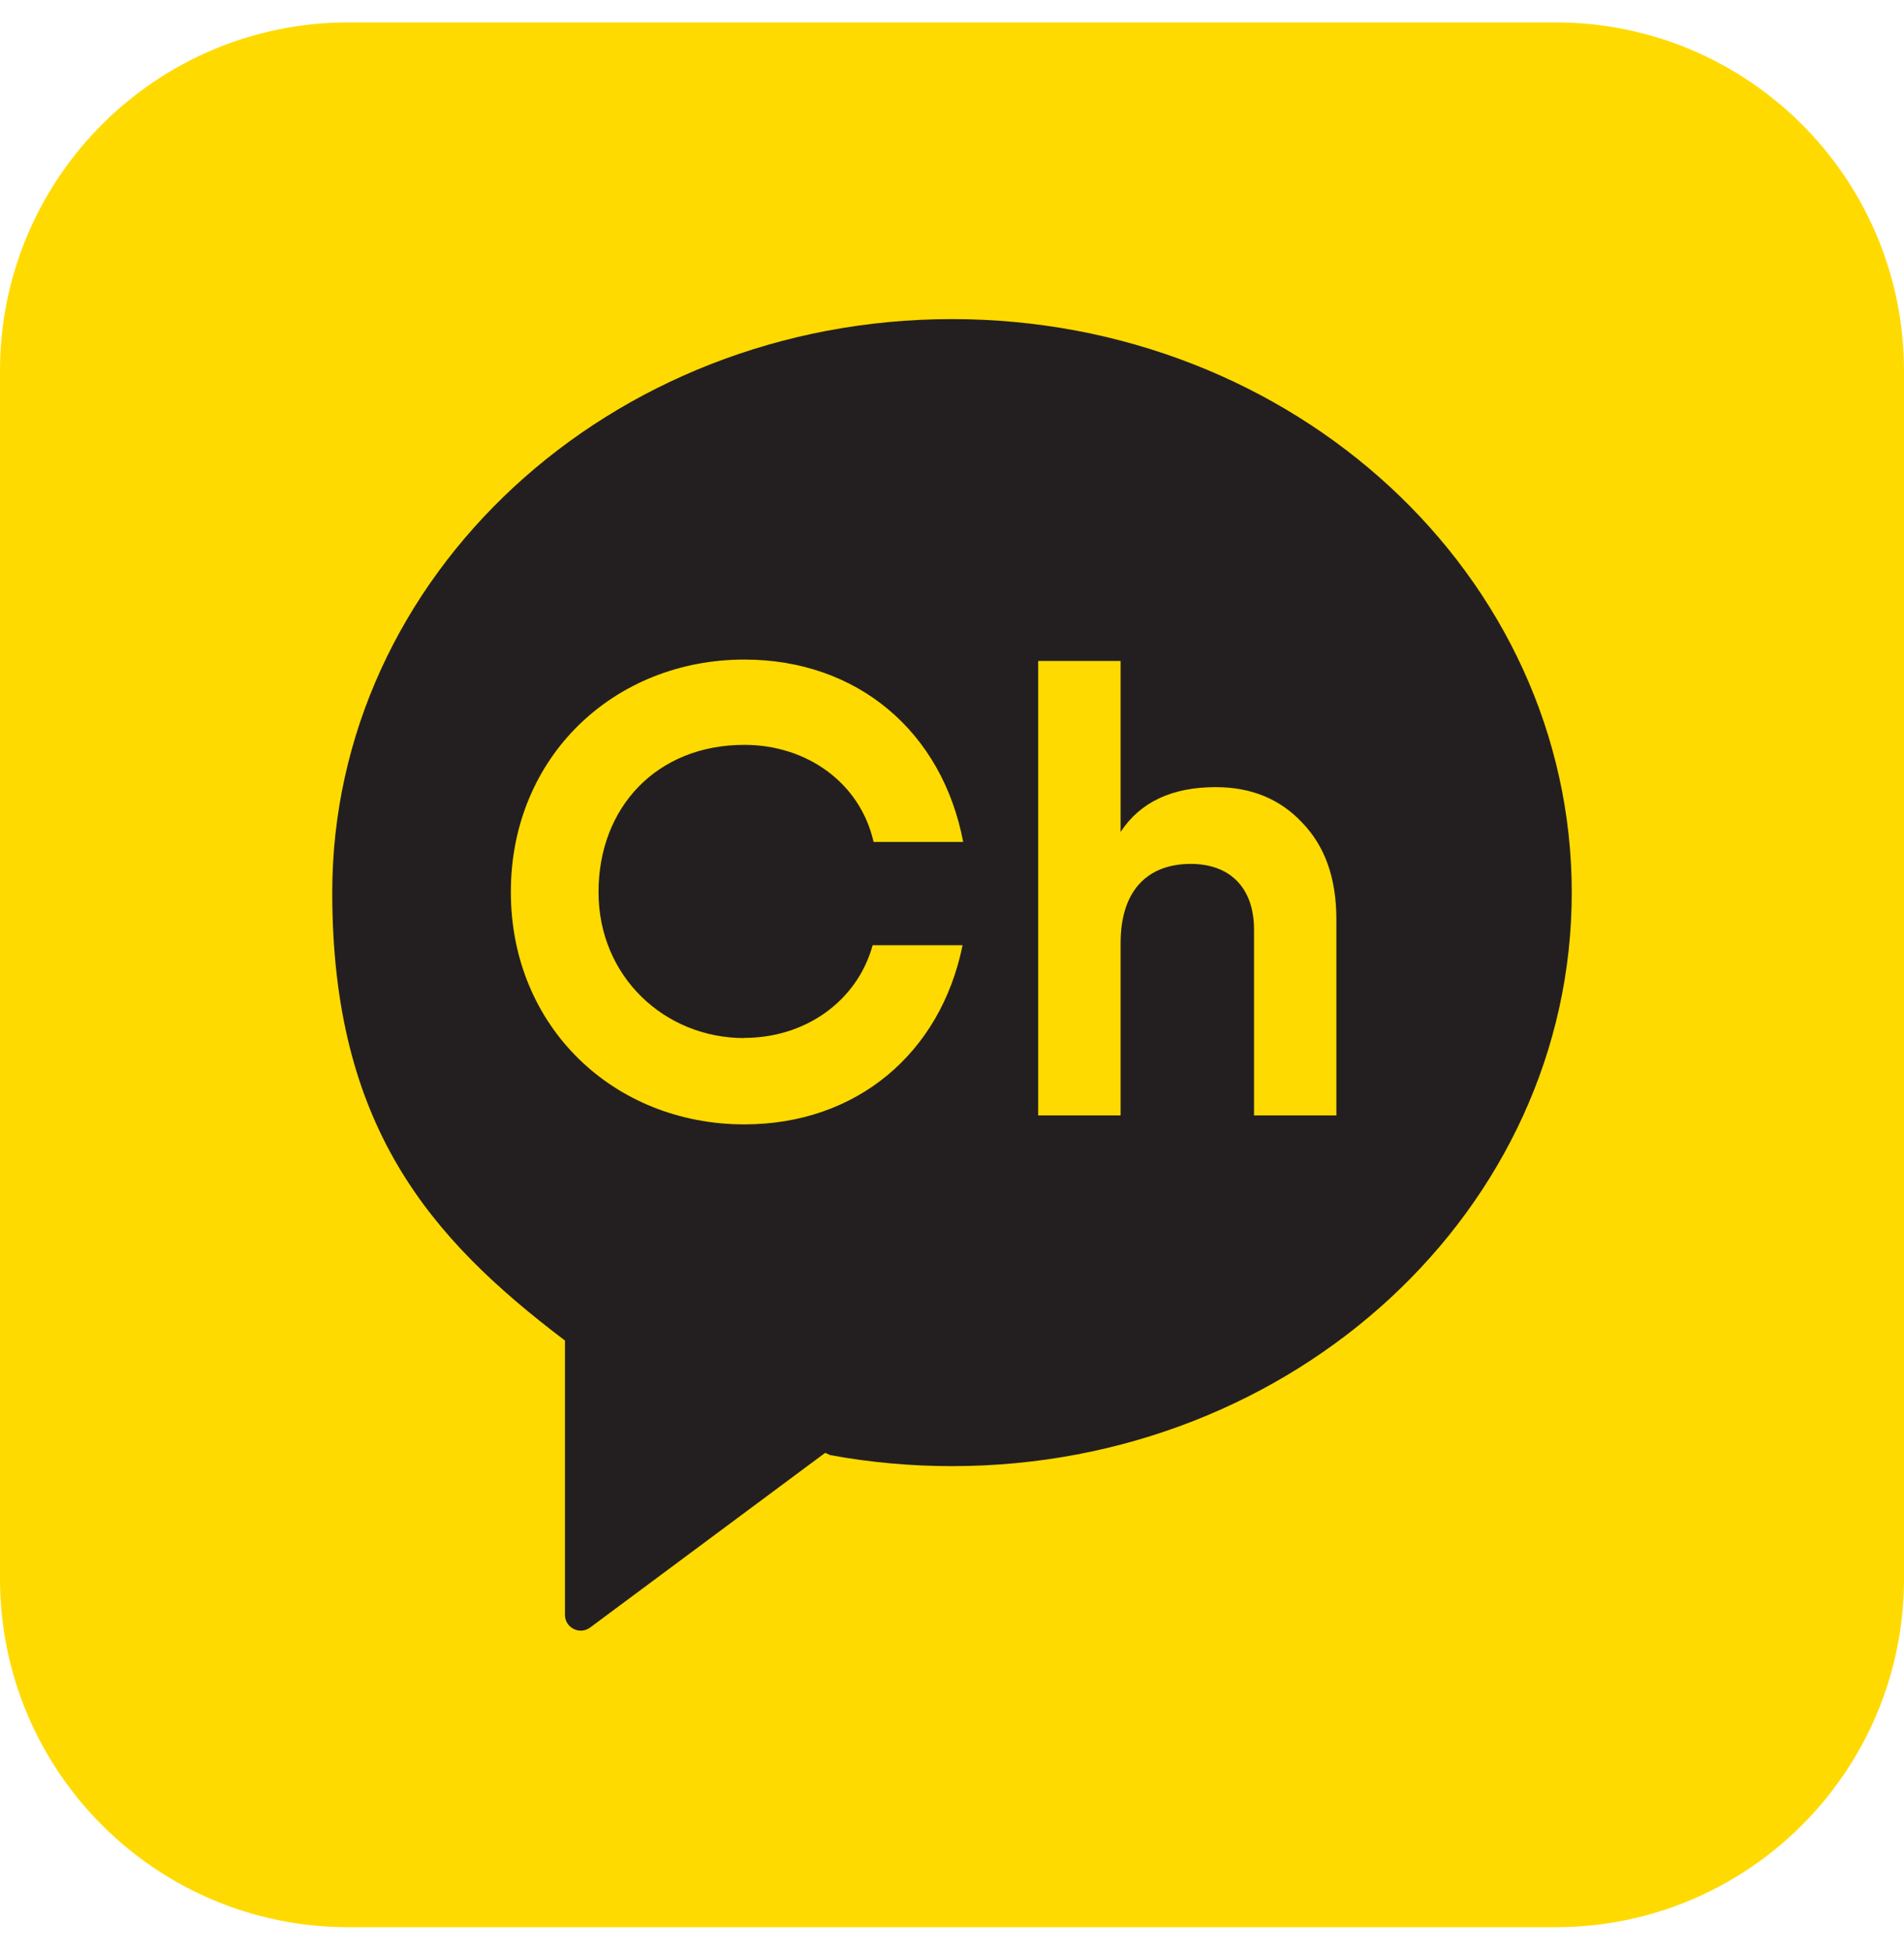 <svg width="40" height="41" viewBox="0 0 40 41" fill="none" xmlns="http://www.w3.org/2000/svg">
<g clip-path="url(#clip0_48_520)">
<path d="M32.682 0.471H7.318C3.276 0.471 0 3.747 0 7.789V33.153C0 37.194 3.276 40.471 7.318 40.471H32.682C36.724 40.471 40 37.194 40 33.153V7.789C40 3.747 36.724 0.471 32.682 0.471Z" fill="#FFDA00"/>
<path d="M20.001 6.701C12.81 6.701 6.98 12.093 6.98 18.745C6.98 23.657 9.037 26.003 11.855 28.141L11.869 28.147V33.912C11.869 34.184 12.179 34.34 12.398 34.178L17.335 30.51L17.441 30.557C18.269 30.709 19.124 30.789 19.999 30.789C27.19 30.789 33.02 25.397 33.02 18.745C33.02 12.093 27.19 6.701 19.999 6.701M15.636 21.796C16.913 21.796 18.005 21.032 18.333 19.85H20.222C19.761 22.122 17.991 23.612 15.638 23.612C12.902 23.612 10.732 21.571 10.732 18.731C10.732 15.892 12.902 13.851 15.638 13.851C18.017 13.851 19.796 15.37 20.235 17.681H18.353C18.066 16.425 16.937 15.642 15.638 15.642C13.798 15.642 12.574 16.954 12.574 18.733C12.574 20.512 13.966 21.8 15.638 21.8M28.075 23.424H26.345V19.522C26.345 18.624 25.821 18.142 25.017 18.142C24.118 18.142 23.542 18.69 23.542 19.804V23.424H21.811V13.88H23.542V17.47C23.958 16.839 24.628 16.53 25.54 16.53C26.278 16.53 26.882 16.773 27.35 17.268C27.833 17.765 28.075 18.434 28.075 19.308V23.424Z" fill="#231F20"/>
</g>
<defs>
<clipPath id="clip0_48_520">
<rect width="40" height="40" fill="white" transform="translate(0 0.471)"/>
</clipPath>
</defs>
</svg>
